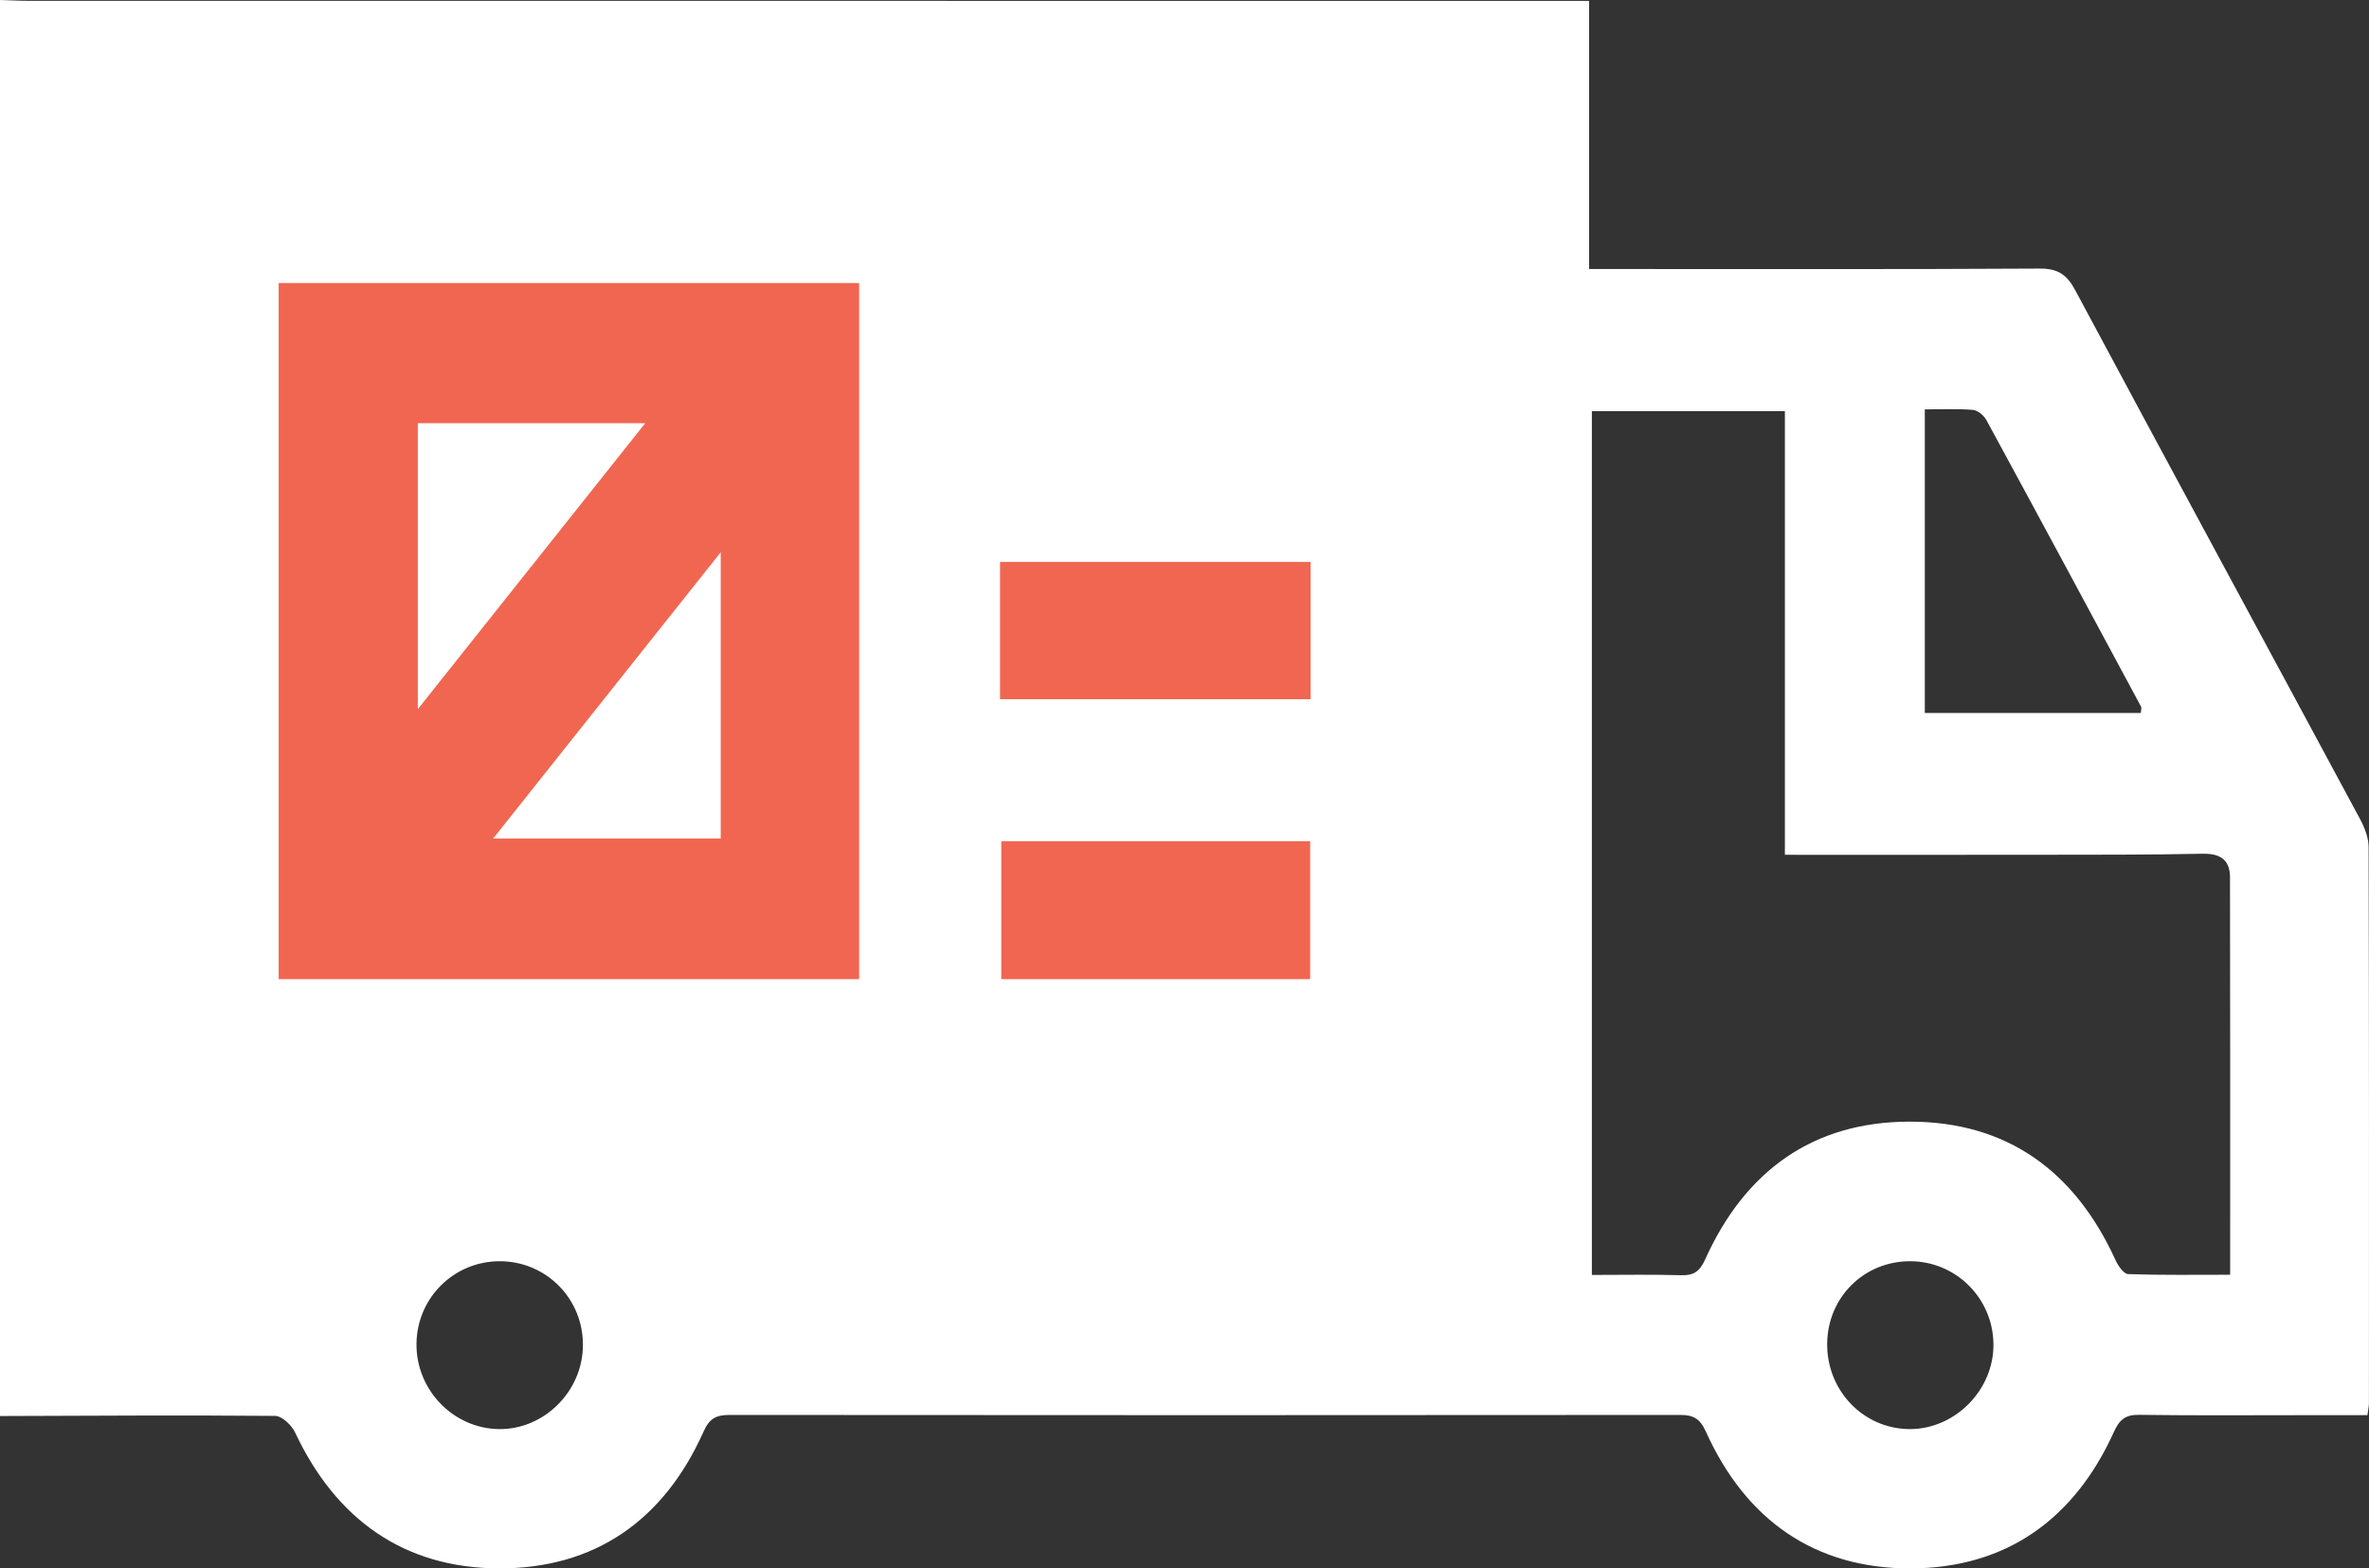 <svg width="74" height="49" viewBox="0 0 74 49" fill="none" xmlns="http://www.w3.org/2000/svg">
<rect x="0" y="0" width="74" height="49" fill="#333333" stroke="none"/>
<g clip-path="url(#clip0_554_61)">
<path d="M3.466 3.318V40.529H12.317C12.489 40.14 12.728 39.781 13 39.507C13.593 38.908 14.475 38.539 15.313 38.539C16.2 38.539 16.987 38.914 17.627 39.507C17.935 39.793 18.159 40.146 18.313 40.529H46.883V3.318H3.466Z" fill="white"/>
<path d="M-7.38216e-05 0C0.312 0.009 0.625 0.026 0.937 0.026C16.832 0.027 32.726 0.027 48.62 0.027C48.93 0.027 49.239 0.027 49.639 0.027V8.405H50.562C54.944 8.405 59.327 8.416 63.71 8.391C64.271 8.388 64.556 8.567 64.823 9.066C67.775 14.58 70.757 20.079 73.719 25.587C73.862 25.853 73.988 26.172 73.988 26.467C74.004 32.257 73.999 38.046 73.998 43.836C73.998 43.93 73.975 44.024 73.951 44.213C73.305 44.213 72.663 44.213 72.021 44.213C70.287 44.213 68.553 44.227 66.82 44.203C66.394 44.197 66.208 44.346 66.031 44.737C64.794 47.473 62.657 48.99 59.689 49.001C56.69 49.01 54.531 47.49 53.285 44.724C53.101 44.316 52.891 44.205 52.48 44.206C42.582 44.215 32.684 44.215 22.786 44.206C22.378 44.206 22.163 44.309 21.98 44.719C20.744 47.495 18.58 49.01 15.583 49C12.617 48.99 10.494 47.47 9.216 44.751C9.109 44.524 8.807 44.239 8.594 44.236C5.73 44.211 2.864 44.231 -0.001 44.24V0H-7.38216e-05ZM4.365 39.832C5.719 39.832 6.994 39.806 8.266 39.845C8.794 39.861 9.046 39.707 9.284 39.2C10.542 36.519 12.652 35.04 15.613 35.04C18.575 35.04 20.684 36.523 21.938 39.205C22.178 39.717 22.438 39.845 22.959 39.844C30.137 39.827 37.316 39.833 44.494 39.831C44.748 39.831 45.003 39.809 45.26 39.798V4.454H4.365V39.832ZM55.754 26.706V12.844H49.725V39.832C50.697 39.832 51.609 39.814 52.519 39.841C52.914 39.852 53.097 39.716 53.265 39.345C54.508 36.589 56.623 35.047 59.643 35.043C62.694 35.038 64.816 36.59 66.084 39.373C66.164 39.547 66.338 39.801 66.476 39.806C67.524 39.842 68.575 39.826 69.663 39.826C69.663 35.618 69.668 31.511 69.658 27.403C69.657 26.868 69.356 26.662 68.812 26.673C67.104 26.708 65.394 26.703 63.685 26.705C61.088 26.709 58.491 26.706 55.754 26.706L55.754 26.706ZM60.125 22.276H66.872C66.879 22.173 66.9 22.116 66.882 22.081C65.275 19.092 63.669 16.104 62.048 13.123C61.97 12.978 61.777 12.818 61.627 12.806C61.136 12.765 60.639 12.79 60.125 12.79V22.276H60.125ZM18.209 42.033C18.22 40.575 17.062 39.404 15.609 39.404C14.188 39.404 13.037 40.534 13.01 41.96C12.983 43.406 14.143 44.622 15.573 44.648C16.989 44.673 18.2 43.473 18.209 42.033V42.033ZM59.668 39.404C58.228 39.401 57.092 40.526 57.075 41.972C57.058 43.448 58.212 44.645 59.655 44.648C61.077 44.651 62.29 43.416 62.269 41.984C62.249 40.552 61.093 39.406 59.668 39.404Z" fill="white"/>
<path d="M8.705 30.59V8.843H26.837V30.59H8.705ZM22.513 17.254C20.102 20.288 17.785 23.203 15.405 26.197H22.513V17.254ZM20.155 13.222H13.051V22.156C15.462 19.124 17.77 16.222 20.155 13.222Z" fill="#F16650"/>
<path d="M31.238 21.845V17.556H40.939V21.845H31.238Z" fill="#F16650"/>
<path d="M31.277 26.281H40.925V30.591H31.277V26.281Z" fill="#F16650"/>
</g>
<defs>
<clipPath id="clip0_554_61">
<rect width="74" height="49" fill="white"/>
</clipPath>
</defs>
</svg>
